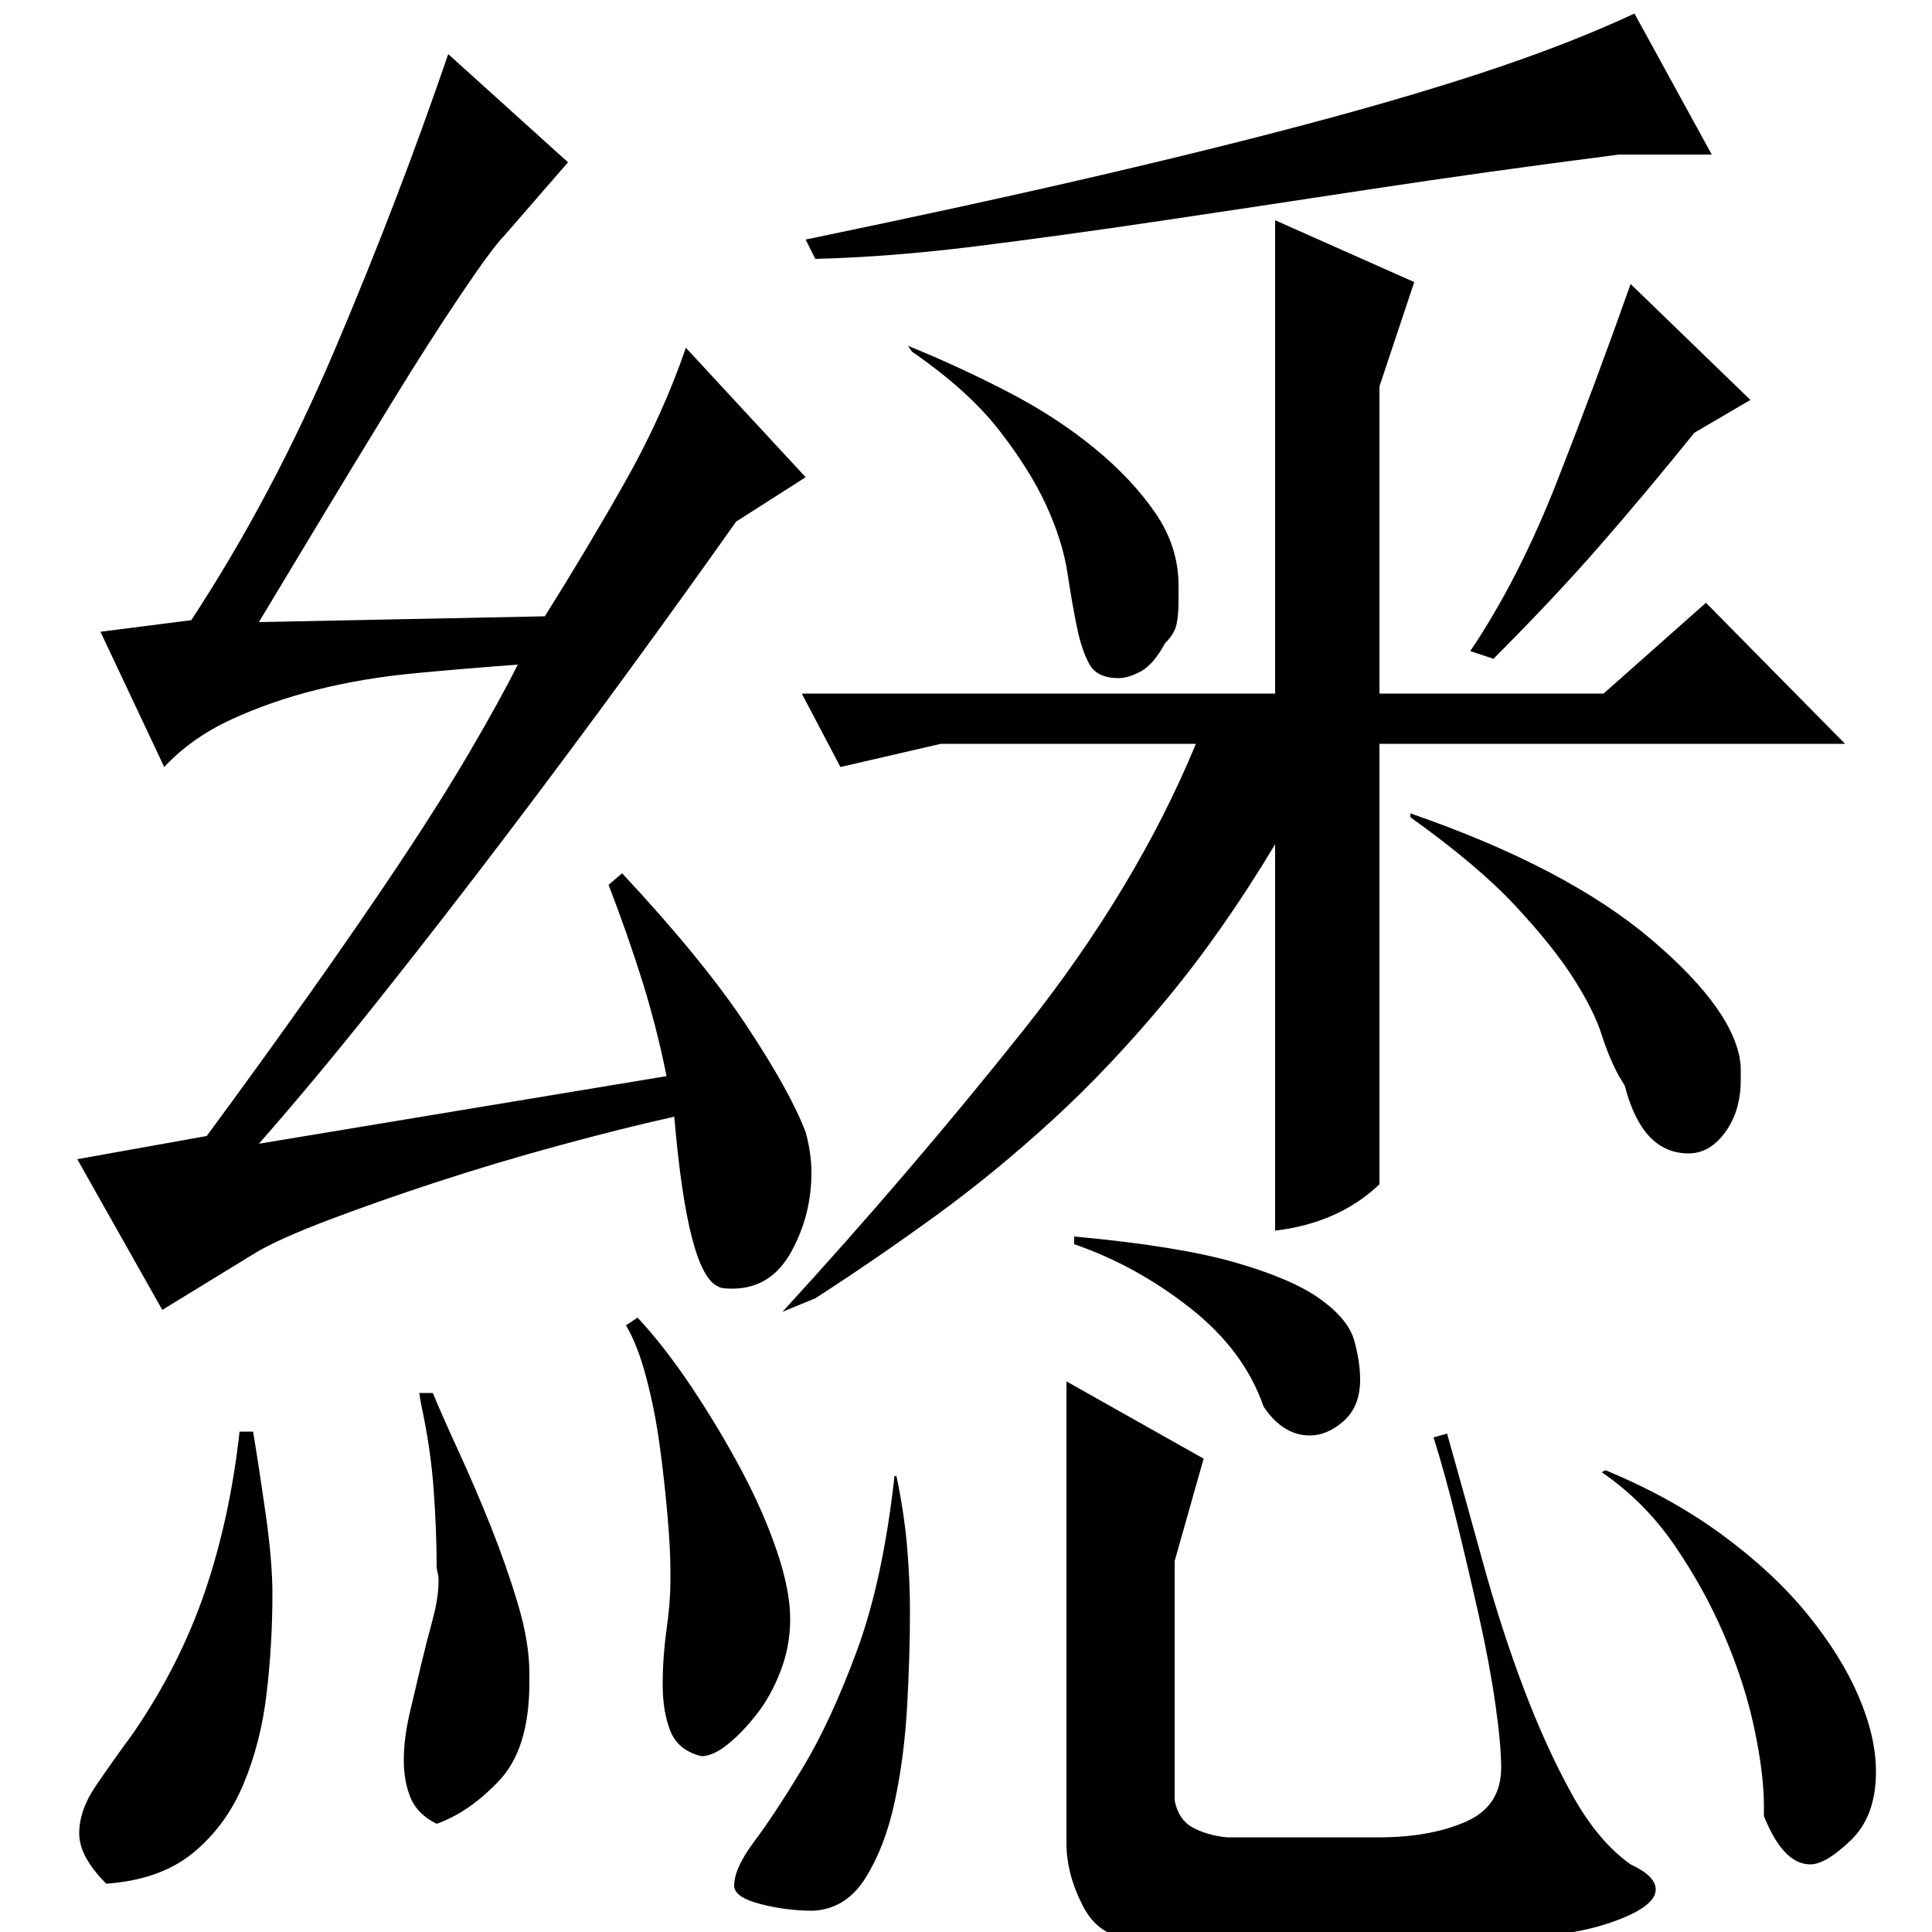 <?xml version="1.0" standalone="no"?>
<!DOCTYPE svg PUBLIC "-//W3C//DTD SVG 1.1//EN" "http://www.w3.org/Graphics/SVG/1.1/DTD/svg11.dtd" >
<svg xmlns="http://www.w3.org/2000/svg" xmlns:xlink="http://www.w3.org/1999/xlink" version="1.1" viewBox="0 -200 1000 1000">
  <g transform="matrix(1 0 0 -1 0 800)">
   <path fill="currentColor"
d="M714 387q-21 -20 -54 -24v200q-27 -45 -56 -80t-59 -62.5t-61 -50t-62 -42.5l-17 -7q66 72 124.5 145.5t89.5 148.5h-132l-52 -12l-20 38h245v245l72 -32l-18 -54v-159h116l53 47l72 -73h-241v-228zM886 920h-48q-70 -9 -129 -18t-109.5 -16.5t-94.5 -13t-83 -6.5l-5 10
q87 18 153.5 33.5t118 29.5t89.5 27t68 27zM838 443q-5 9 -9 21.5t-14.5 29t-30 37.5t-54.5 46v2q81 -28 125 -65.5t46 -65.5v-7q0 -16 -8 -27t-19 -11q-24 0 -33 35zM906 793l-29 -17q-25 -31 -49 -58.5t-55 -58.5l-12 4q25 37 45 88t38 102zM603 667q-6 -11 -12.5 -14.5
t-11.5 -3.5q-11 0 -15 7t-6.5 19t-5 28.5t-11 35t-24.5 39t-45 40.5l-2 3q27 -11 52 -24t44.5 -29t31.5 -33.5t12 -37.5v-9q0 -6 -1 -11t-6 -10zM654 272q-10 29 -38 51t-60 33v4q54 -5 83.5 -13.5t44 -19t17.5 -21.5t3 -20q0 -14 -8.5 -21.5t-17.5 -7.5q-14 0 -24 15z
M421 11q-14 0 -27.5 3.5t-13.5 9.5q0 9 10.5 23t25 38t28 60.5t19.5 90.5h1q4 -19 5.5 -36.5t1.5 -33.5q0 -23 -1.5 -49.5t-6.5 -49.5t-15 -39t-27 -17zM608 68q2 -10 9.5 -14t17.5 -5h79q26 0 44.5 8t18.5 28q0 12 -3 33t-8.5 45.5t-11.5 49t-12 43.5l7 2q9 -32 18.5 -66.5
t21 -65t25 -55t30.5 -36.5q13 -6 13 -13q0 -9 -23 -17t-57 -8h-191q-17 0 -25.5 16.5t-8.5 32.5v239l71 -40l-15 -53v-124zM913 65q0 17 -5 40.5t-15.5 48t-26 47t-37.5 37.5l2 1q34 -14 60.5 -33.5t44 -41t26.5 -42.5t9 -39q0 -23 -13 -35.5t-21 -12.5q-14 0 -24 25v5z
M294 916l-33 -38q-6 -6 -22.5 -30.5t-35.5 -55.5t-38 -62.5t-31 -51.5l148 3q22 35 41.5 69.5t31.5 69.5l62 -67l-36 -23q-24 -34 -55 -76.5t-64 -86t-66 -85t-62 -74.5l211 35q-5 25 -12.5 49t-17.5 50l7 6q42 -45 64.5 -79t30.5 -55q3 -11 3 -21q0 -22 -10.5 -41
t-30.5 -19q-6 0 -7 1q-16 6 -23 88q-27 -6 -60 -15t-63.5 -19t-55.5 -19.5t-37 -16.5l-49 -30l-44 78l67 12q28 38 53.5 74t46.5 67.5t36.5 58t24.5 44.5q-27 -2 -53.5 -4.5t-50.5 -8.5t-44.5 -15.5t-34.5 -24.5l-33 70l47 6q42 64 74.5 140.5t58.5 152.5zM69 103
q24 35 37 73t18 83h7q3 -18 6.5 -42.5t3.5 -41.5q0 -26 -3 -51.5t-12 -47t-26 -35.5t-45 -16q-14 14 -14 26t8.5 24.5t19.5 27.5zM330 318q14 -15 28 -36t25.5 -42.5t18.5 -42t7 -35.5q0 -14 -5 -27t-12.5 -22.5t-15 -15.5t-13.5 -6q-12 3 -16 13t-4 24t2 28.5t2 24.5v6
q0 11 -1.5 28.5t-4 36t-7 35.5t-10.5 27zM217 279h7q5 -12 13.5 -30.5t16.5 -38.5t14 -40t6 -36v-5q0 -34 -15.5 -50.5t-32.5 -22.5q-10 5 -13.5 13.5t-3.5 19.5t3 24t6 25.5t6 23.5t3 20q0 2 -0.5 4t-0.5 4q0 17 -1.5 38.5t-6.5 44.5z" />
  </g>

</svg>
